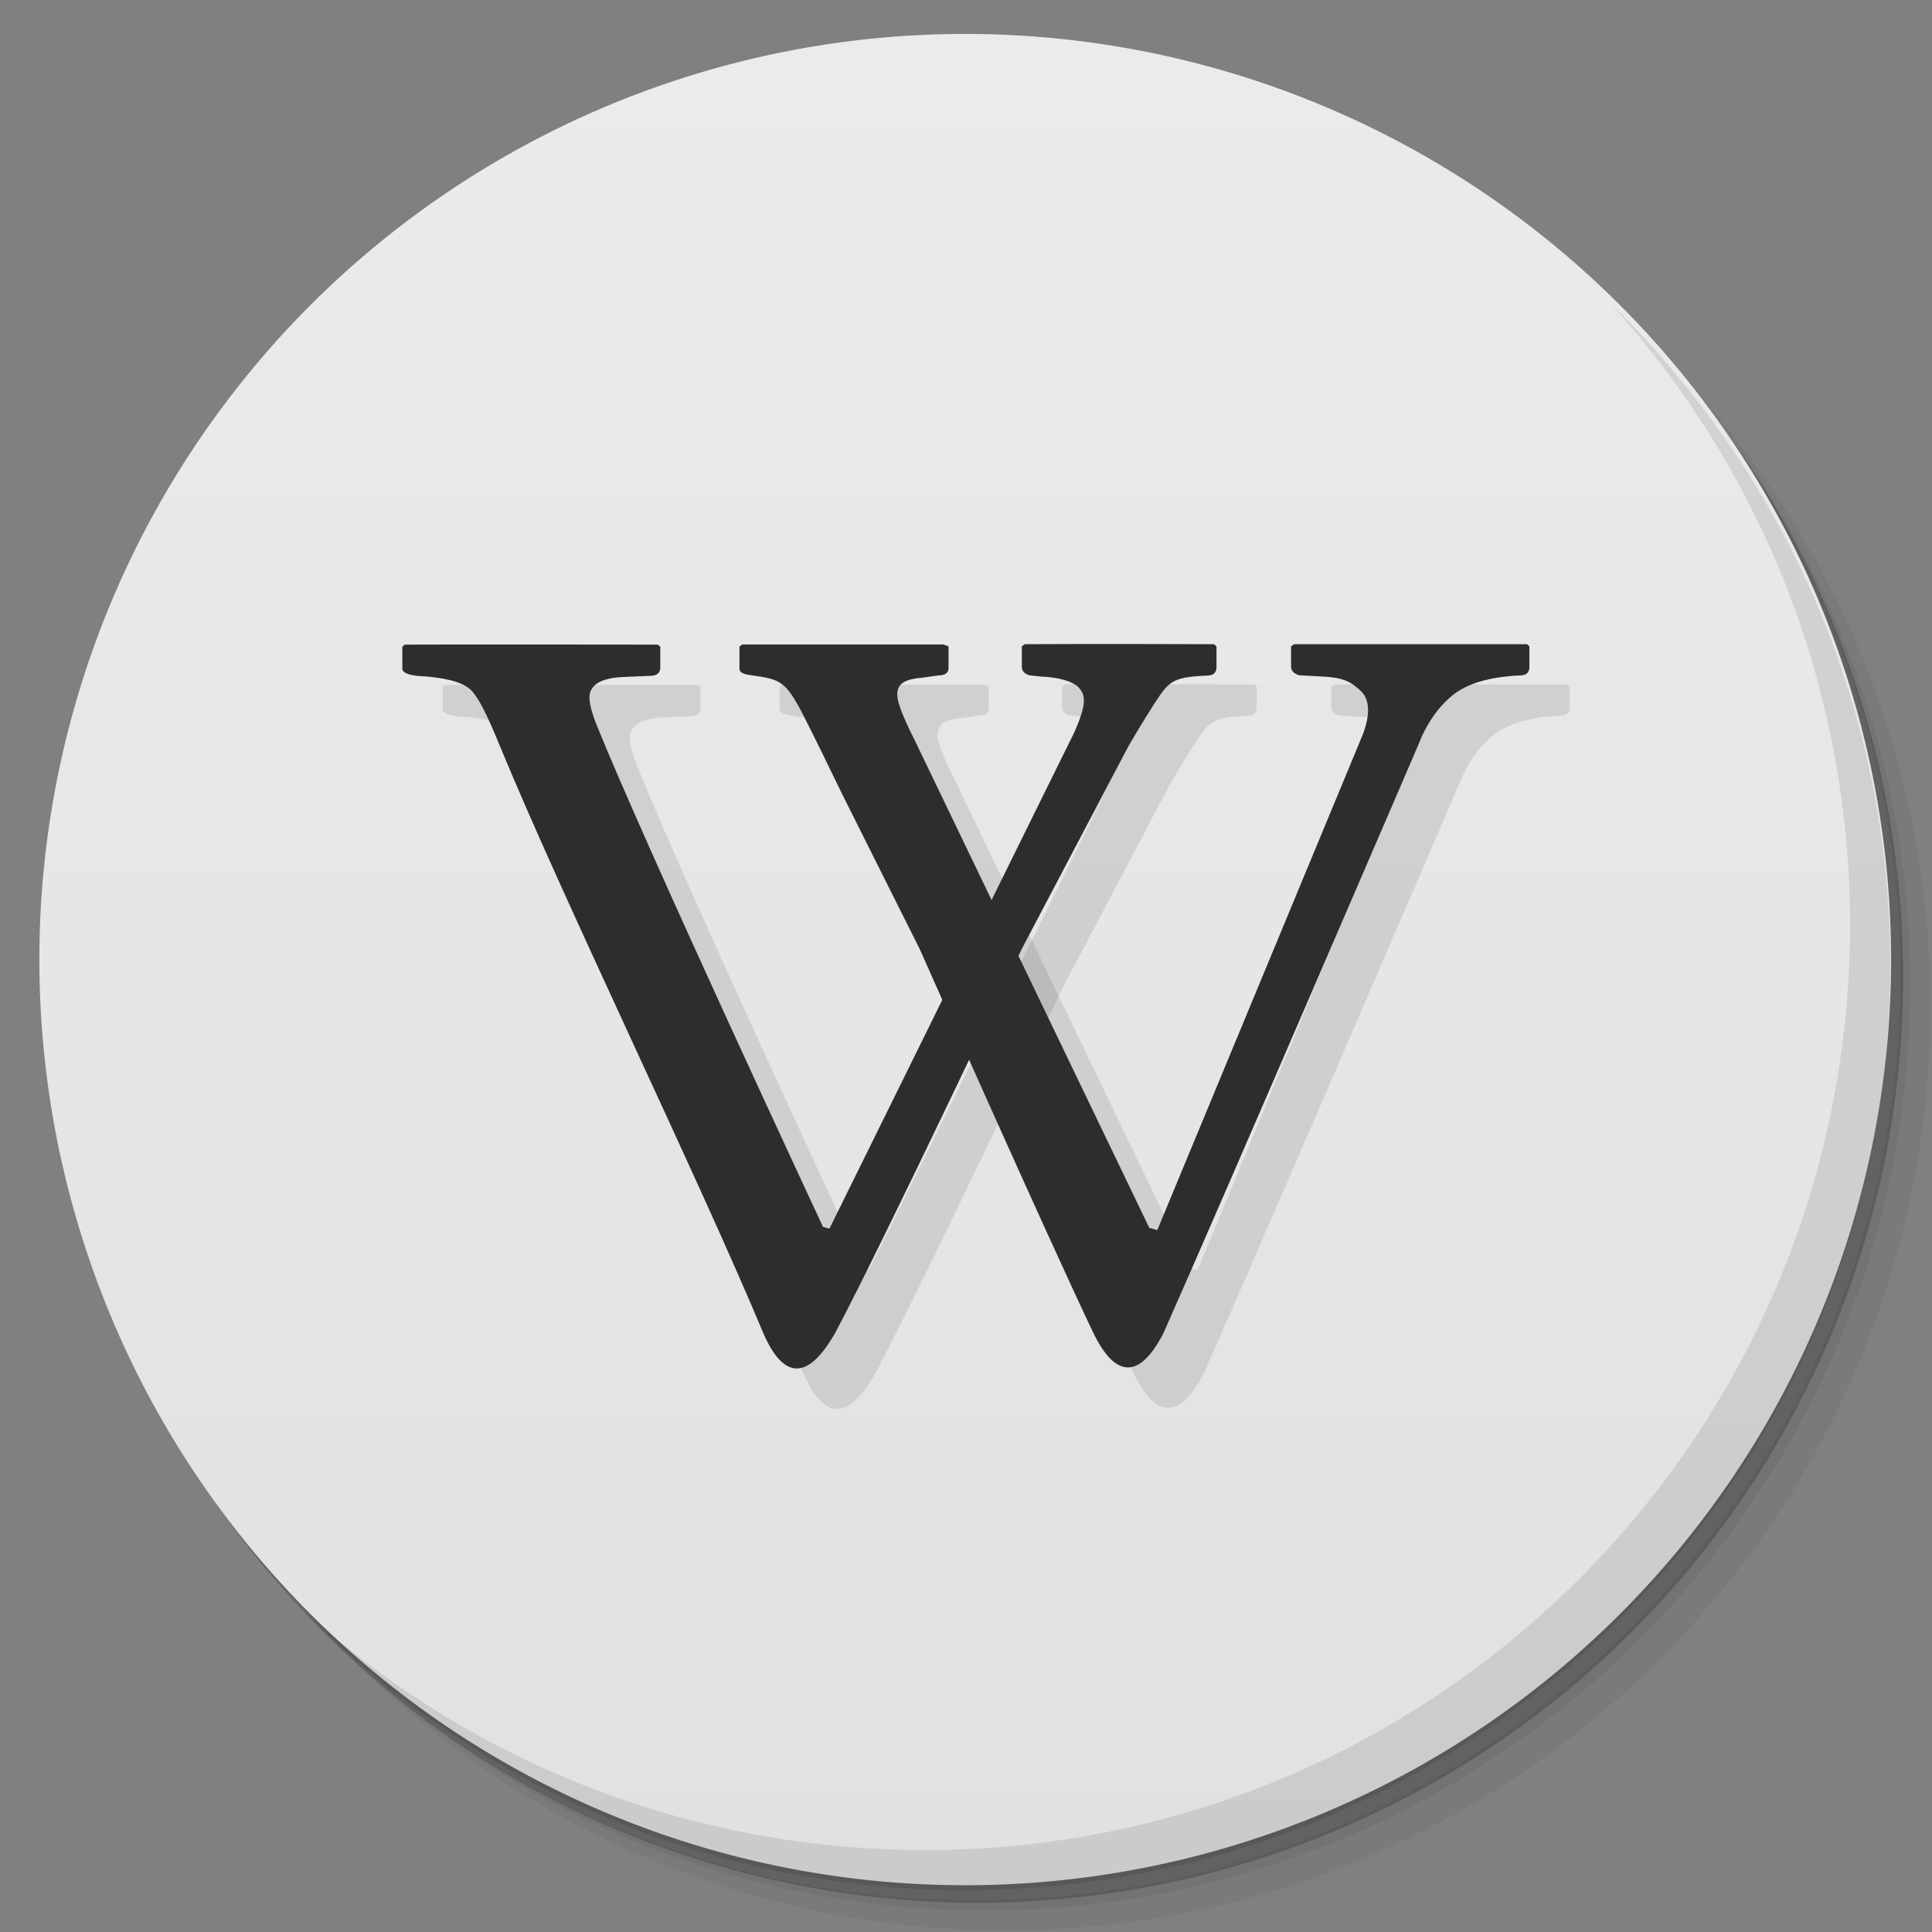 <?xml version="1.0" encoding="UTF-8" standalone="no"?>
<svg
   xmlns:dc="http://purl.org/dc/elements/1.1/"
   xmlns:cc="http://creativecommons.org/ns#"
   xmlns:rdf="http://www.w3.org/1999/02/22-rdf-syntax-ns#"
   xmlns:svg="http://www.w3.org/2000/svg"
   xmlns="http://www.w3.org/2000/svg"
   xmlns:xlink="http://www.w3.org/1999/xlink"
   xmlns:sodipodi="http://sodipodi.sourceforge.net/DTD/sodipodi-0.dtd"
   xmlns:inkscape="http://www.inkscape.org/namespaces/inkscape"
   width="48"
   viewBox="0 0 13.547 13.547"
   height="48"
   id="svg2"
   version="1.1"
   inkscape:version="0.48.4 r9939"
   sodipodi:docname="org_wikipedia.svg">
  <rect x="0" y="0" width="13.547" height="13.547" fill="#808080" stroke="none"/>
  <sodipodi:namedview
     pagecolor="#ffffff"
     bordercolor="#666666"
     borderopacity="1"
     objecttolerance="10"
     gridtolerance="10"
     guidetolerance="10"
     inkscape:pageopacity="0"
     inkscape:pageshadow="2"
     inkscape:window-width="1366"
     inkscape:window-height="740"
     id="namedview329"
     showgrid="false"
     inkscape:zoom="5.6568546"
     inkscape:cx="24.343191"
     inkscape:cy="30.106283"
     inkscape:window-x="0"
     inkscape:window-y="28"
     inkscape:window-maximized="1"
     inkscape:current-layer="layer2"
     showguides="true"
     inkscape:guide-bbox="true">
    <inkscape:grid
       type="xygrid"
       id="grid3308" />
  </sodipodi:namedview>
  <defs
     id="defs4">
    <linearGradient
       id="linearGradient4159">
      <stop
         style="stop-color:#e1e1e1;stop-opacity:1;"
         offset="0"
         id="stop4161" />
      <stop
         style="stop-color:#ebebeb;stop-opacity:1;"
         offset="1"
         id="stop4163" />
    </linearGradient>
    <linearGradient
       id="linearGradient4146">
      <stop
         style="stop-color:#f6cd27;stop-opacity:1;"
         offset="0"
         id="stop4148" />
      <stop
         style="stop-color:#f7d139;stop-opacity:1;"
         offset="1"
         id="stop4151" />
    </linearGradient>
    <linearGradient
       id="linearGradient4164">
      <stop
         style="stop-color:#7047ae;stop-opacity:1;"
         offset="0"
         id="stop4166" />
      <stop
         style="stop-color:#7950b8;stop-opacity:1;"
         offset="1"
         id="stop4168" />
    </linearGradient>
    <linearGradient
       id="linearGradient4185">
      <stop
         style="stop-color:#68ac5e;stop-opacity:1;"
         offset="0"
         id="stop4187" />
      <stop
         style="stop-color:#74b36b;stop-opacity:1;"
         offset="1"
         id="stop4189" />
    </linearGradient>
    <linearGradient
       id="linearGradient4148">
      <stop
         style="stop-color:#6383a6;stop-opacity:1;"
         offset="0"
         id="stop4150" />
      <stop
         style="stop-color:#6f8dad;stop-opacity:1;"
         offset="1"
         id="stop4152" />
    </linearGradient>
    <linearGradient
       id="linearGradient4115">
      <stop
         style="stop-color:#9168b0;stop-opacity:1;"
         offset="0"
         id="stop4117" />
      <stop
         style="stop-color:#9b75b7;stop-opacity:1;"
         offset="1"
         id="stop4119" />
    </linearGradient>
    <linearGradient
       id="linearGradient4111">
      <stop
         style="stop-color:#00abec;stop-opacity:1;"
         offset="0"
         id="stop4114" />
      <stop
         style="stop-color:#01b9ff;stop-opacity:1;"
         offset="1"
         id="stop4116" />
    </linearGradient>
    <linearGradient
       id="linearGradient4109">
      <stop
         style="stop-color:#515f7c;stop-opacity:1;"
         offset="0"
         id="stop4111" />
      <stop
         style="stop-color:#596887;stop-opacity:1;"
         offset="1"
         id="stop4113" />
    </linearGradient>
    <linearGradient
       id="linearGradient4094">
      <stop
         style="stop-color:#f8620f;stop-opacity:1;"
         offset="0"
         id="stop4096" />
      <stop
         style="stop-color:#f96f23;stop-opacity:1;"
         offset="1"
         id="stop4098" />
    </linearGradient>
    <linearGradient
       id="linearGradient4084">
      <stop
         style="stop-color:#07aeed;stop-opacity:1;"
         offset="0"
         id="stop4086" />
      <stop
         style="stop-color:#10b8f8;stop-opacity:1;"
         offset="1"
         id="stop4088" />
    </linearGradient>
    <linearGradient
       id="linearGradient4091">
      <stop
         style="stop-color:#294e88;stop-opacity:1;"
         offset="0"
         id="stop4093" />
      <stop
         style="stop-color:#2d5697;stop-opacity:1;"
         offset="1"
         id="stop4095" />
    </linearGradient>
    <linearGradient
       id="linearGradient4097">
      <stop
         style="stop-color:#84c87e;stop-opacity:1;"
         offset="0"
         id="stop4099" />
      <stop
         style="stop-color:#91ce8c;stop-opacity:1;"
         offset="1"
         id="stop4101" />
    </linearGradient>
    <linearGradient
       id="linearGradient4101">
      <stop
         style="stop-color:#90dd78;stop-opacity:1;"
         offset="0"
         id="stop4103" />
      <stop
         style="stop-color:#9de187;stop-opacity:1;"
         offset="1"
         id="stop4105" />
    </linearGradient>
    <linearGradient
       id="linearGradient4138">
      <stop
         style="stop-color:#3e9ade;stop-opacity:1;"
         offset="0"
         id="stop4140" />
      <stop
         style="stop-color:#2d91db;stop-opacity:1;"
         offset="1"
         id="stop4142" />
    </linearGradient>
    <linearGradient
       id="linearGradient4054">
      <stop
         style="stop-color:#108ed5;stop-opacity:1;"
         offset="0"
         id="stop4056" />
      <stop
         style="stop-color:#129ae6;stop-opacity:1;"
         offset="1"
         id="stop4058" />
    </linearGradient>
    <linearGradient
       id="linearGradient4043">
      <stop
         style="stop-color:#324f6d;stop-opacity:1;"
         offset="0"
         id="stop4045" />
      <stop
         style="stop-color:#38597c;stop-opacity:1;"
         offset="1"
         id="stop4047" />
    </linearGradient>
    <linearGradient
       id="linearGradient4027">
      <stop
         style="stop-color:#4079b0;stop-opacity:1;"
         offset="0"
         id="stop4031" />
      <stop
         style="stop-color:#4883bc;stop-opacity:1;"
         offset="1"
         id="stop4033" />
    </linearGradient>
    <linearGradient
       id="linearGradient4019">
      <stop
         style="stop-color:#dddddd;stop-opacity:1;"
         offset="0"
         id="stop4021" />
      <stop
         style="stop-color:#e7e7e7;stop-opacity:1;"
         offset="1"
         id="stop4024" />
    </linearGradient>
    <linearGradient
       id="linearGradient3999">
      <stop
         style="stop-color:#7283a0;stop-opacity:1;"
         offset="0"
         id="stop4001" />
      <stop
         style="stop-color:#7e8da8;stop-opacity:1;"
         offset="1"
         id="stop4003" />
    </linearGradient>
    <linearGradient
       id="linearGradient4026">
      <stop
         style="stop-color:#7f92b2;stop-opacity:1;"
         offset="0"
         id="stop4028" />
      <stop
         style="stop-color:#8b9cb9;stop-opacity:1;"
         offset="1"
         id="stop4030" />
    </linearGradient>
    <linearGradient
       id="linearGradient4021">
      <stop
         style="stop-color:#d66b1e;stop-opacity:1;"
         offset="0"
         id="stop4023" />
      <stop
         style="stop-color:#e17527;stop-opacity:1;"
         offset="1"
         id="stop4025" />
    </linearGradient>
    <linearGradient
       id="linearGradient4025">
      <stop
         style="stop-color:#c70103;stop-opacity:1;"
         offset="0"
         id="stop4027" />
      <stop
         style="stop-color:#db0103;stop-opacity:1;"
         offset="1"
         id="stop4029" />
    </linearGradient>
    <linearGradient
       id="linearGradient3969">
      <stop
         style="stop-color:#ab002d;stop-opacity:1;"
         offset="0"
         id="stop3971" />
      <stop
         style="stop-color:#c00033;stop-opacity:1;"
         offset="1"
         id="stop3973" />
    </linearGradient>
    <linearGradient
       id="linearGradient3944">
      <stop
         style="stop-color:#ea635d;stop-opacity:1;"
         offset="0"
         id="stop3946" />
      <stop
         style="stop-color:#f96963;stop-opacity:1;"
         offset="1"
         id="stop3948" />
    </linearGradient>
    <linearGradient
       id="0">
      <stop
         stop-color="#198ba6"
         id="stop7" />
      <stop
         offset="1"
         stop-color="#42c9e7"
         id="stop9" />
    </linearGradient>
    <clipPath
       id="clipPath11">
      <path
         d="m 489.217,197.275 c -2.603,0 -3.953,-1.367 -3.953,-3.971 l 0,0 0,-1.034 c 0,-2.604 1.35,-3.971 3.953,-3.971 l 0,0 1.035,0 c 2.62,0 3.97,1.367 3.97,3.971 l 0,0 0,1.034 c 0,2.604 -1.35,3.971 -3.97,3.971 l 0,0 -1.035,0 z"
         id="path13" />
    </clipPath>
    <linearGradient
       id="1">
      <stop
         stop-color="#620000"
         id="stop16"
         offset="0"
         style="stop-color:#f96963;stop-opacity:1;" />
      <stop
         offset="1"
         stop-color="#dd0f0f"
         id="stop18"
         style="stop-color:#f96963;stop-opacity:1;" />
    </linearGradient>
    <clipPath
       id="clipPath20">
      <rect
         y="223"
         x="307"
         height="42"
         width="42"
         transform="matrix(0,1,-1,0,0,0)"
         fill="url(#2)"
         color="#bebebe"
         rx="9"
         id="rect22" />
    </clipPath>
    <linearGradient
       xlink:href="#1"
       id="2"
       gradientUnits="userSpaceOnUse"
       gradientTransform="matrix(0.175,0,0,0.175,302.8,216)"
       y1="280"
       x2="0"
       y2="40" />
    <clipPath
       id="clipPath25">
      <rect
         y="85"
         x="433"
         height="22"
         width="22"
         fill="url(#3)"
         color="#bebebe"
         rx="4"
         id="rect27" />
    </clipPath>
    <linearGradient
       xlink:href="#1"
       id="3"
       gradientUnits="userSpaceOnUse"
       gradientTransform="matrix(0.087,0,0,0.087,430.9,81.5)"
       y1="291.43"
       x2="0"
       y2="40" />
    <clipPath
       id="clipPath30">
      <rect
         width="30"
         height="30"
         x="433"
         y="37"
         fill="url(#4)"
         color="#bebebe"
         rx="6"
         id="rect32" />
    </clipPath>
    <linearGradient
       xlink:href="#1"
       id="4"
       gradientUnits="userSpaceOnUse"
       gradientTransform="matrix(0.119,0,0,0.119,430.136,32.227)"
       y1="291.43"
       x2="0"
       y2="40" />
    <clipPath
       id="clipPath35">
      <rect
         width="16"
         height="16"
         x="304"
         y="212"
         transform="matrix(0,1,-1,0,0,0)"
         fill="url(#5)"
         color="#bebebe"
         rx="3"
         id="rect37" />
    </clipPath>
    <linearGradient
       xlink:href="#1"
       id="5"
       gradientUnits="userSpaceOnUse"
       gradientTransform="matrix(0.067,0,0,0.067,302.4,209.333)"
       y1="280"
       x2="0"
       y2="40" />
    <clipPath
       id="clipPath40">
      <rect
         y="46"
         x="34"
         height="220"
         width="220"
         fill="url(#6)"
         color="#bebebe"
         rx="50"
         id="rect42" />
    </clipPath>
    <linearGradient
       xlink:href="#1"
       id="6"
       gradientUnits="userSpaceOnUse"
       gradientTransform="translate(0,-4)"
       y1="280"
       x2="0"
       y2="40" />
    <clipPath
       id="clipPath45">
      <rect
         y="142"
         x="290"
         height="60"
         width="60"
         fill="url(#7)"
         color="#bebebe"
         rx="12.5"
         id="rect47" />
    </clipPath>
    <linearGradient
       xlink:href="#1"
       id="7"
       gradientUnits="userSpaceOnUse"
       y1="204"
       x2="0"
       y2="140" />
    <clipPath
       id="clipPath50">
      <rect
         width="88"
         height="88"
         x="292"
         y="32"
         fill="url(#8)"
         color="#bebebe"
         rx="18"
         id="rect52" />
    </clipPath>
    <linearGradient
       xlink:href="#1"
       id="8"
       gradientUnits="userSpaceOnUse"
       y1="124"
       x2="0"
       y2="28" />
    <clipPath
       id="clipPath55">
      <rect
         y="101"
         x="417"
         height="22"
         width="22"
         fill="url(#9)"
         color="#bebebe"
         rx="5"
         id="rect57" />
    </clipPath>
    <linearGradient
       xlink:href="#1"
       id="9"
       gradientUnits="userSpaceOnUse"
       gradientTransform="matrix(0.087,0,0,0.087,414.9,97.5)"
       y1="302.86"
       x2="0"
       y2="28.571" />
    <clipPath
       id="clipPath60">
      <rect
         width="30"
         height="30"
         x="417"
         y="53"
         fill="url(#A)"
         color="#bebebe"
         rx="7"
         id="rect62" />
    </clipPath>
    <linearGradient
       xlink:href="#1"
       id="A"
       gradientUnits="userSpaceOnUse"
       gradientTransform="matrix(0.119,0,0,0.119,414.136,48.227)"
       y1="299.81"
       x2="0"
       y2="31.619" />
    <use
       id="B"
       opacity="0.2"
       fill="#ffffff"
       xlink:href="#U" />
    <clipPath
       id="clipPath66">
      <use
         xlink:href="#B"
         transform="matrix(8,0,0,8,-2141.576,-54.424)"
         id="use68" />
    </clipPath>
    <clipPath
       id="clipPath70">
      <use
         xlink:href="#B"
         id="use72" />
    </clipPath>
    <use
       id="C"
       fill="none"
       xlink:href="#U" />
    <clipPath
       id="clipPath75">
      <use
         xlink:href="#C"
         id="use77" />
    </clipPath>
    <clipPath
       id="clipPath79">
      <use
         transform="matrix(8,0,0,8,-2141.576,-54.424)"
         xlink:href="#C"
         id="use81" />
    </clipPath>
    <use
       id="D"
       fill="none"
       xlink:href="#U" />
    <clipPath
       id="clipPath84">
      <use
         xlink:href="#D"
         id="use86" />
    </clipPath>
    <clipPath
       id="clipPath88">
      <use
         transform="matrix(8,0,0,8,-2141.576,-54.424)"
         xlink:href="#D"
         id="use90" />
    </clipPath>
    <use
       id="E"
       fill="none"
       xlink:href="#U" />
    <clipPath
       id="clipPath93">
      <use
         xlink:href="#E"
         id="use95" />
    </clipPath>
    <clipPath
       id="clipPath97">
      <use
         transform="matrix(8,0,0,8,-2141.576,-54.424)"
         xlink:href="#E"
         id="use99" />
    </clipPath>
    <use
       id="F"
       fill="none"
       xlink:href="#U" />
    <clipPath
       id="clipPath102">
      <use
         xlink:href="#F"
         id="use104" />
    </clipPath>
    <clipPath
       id="clipPath106">
      <use
         transform="matrix(8,0,0,8,-2141.576,-54.424)"
         xlink:href="#F"
         id="use108" />
    </clipPath>
    <use
       id="G"
       fill="none"
       xlink:href="#U" />
    <clipPath
       id="clipPath111">
      <use
         xlink:href="#G"
         id="use113" />
    </clipPath>
    <clipPath
       id="clipPath115">
      <use
         transform="matrix(8,0,0,8,-2141.576,-54.424)"
         xlink:href="#G"
         id="use117" />
    </clipPath>
    <use
       id="H"
       fill="none"
       xlink:href="#U" />
    <clipPath
       id="clipPath120">
      <use
         xlink:href="#H"
         id="use122" />
    </clipPath>
    <clipPath
       id="clipPath124">
      <use
         transform="matrix(8,0,0,8,-2141.576,-54.424)"
         xlink:href="#H"
         id="use126" />
    </clipPath>
    <use
       id="I"
       fill="none"
       xlink:href="#U" />
    <clipPath
       id="clipPath129">
      <use
         xlink:href="#I"
         id="use131" />
    </clipPath>
    <clipPath
       id="clipPath133">
      <rect
         y="223"
         x="307"
         height="42"
         width="42"
         transform="matrix(0,1,-1,0,0,0)"
         fill="url(#2)"
         color="#bebebe"
         rx="9"
         id="rect135" />
    </clipPath>
    <clipPath
       id="clipPath137">
      <rect
         y="85"
         x="433"
         height="22"
         width="22"
         fill="url(#3)"
         color="#bebebe"
         rx="4"
         id="rect139" />
    </clipPath>
    <clipPath
       id="clipPath141">
      <rect
         width="30"
         height="30"
         x="433"
         y="37"
         fill="url(#4)"
         color="#bebebe"
         rx="6"
         id="rect143" />
    </clipPath>
    <clipPath
       id="clipPath145">
      <rect
         width="16"
         height="16"
         x="304"
         y="212"
         transform="matrix(0,1,-1,0,0,0)"
         fill="url(#5)"
         color="#bebebe"
         rx="3"
         id="rect147" />
    </clipPath>
    <clipPath
       id="clipPath149">
      <rect
         y="46"
         x="34"
         height="220"
         width="220"
         fill="url(#6)"
         color="#bebebe"
         rx="50"
         id="rect151" />
    </clipPath>
    <clipPath
       id="clipPath153">
      <rect
         y="142"
         x="290"
         height="60"
         width="60"
         fill="url(#7)"
         color="#bebebe"
         rx="12.5"
         id="rect155" />
    </clipPath>
    <clipPath
       id="clipPath157">
      <rect
         width="88"
         height="88"
         x="292"
         y="32"
         fill="url(#8)"
         color="#bebebe"
         rx="18"
         id="rect159" />
    </clipPath>
    <clipPath
       id="clipPath161">
      <rect
         y="101"
         x="417"
         height="22"
         width="22"
         fill="url(#9)"
         color="#bebebe"
         rx="5"
         id="rect163" />
    </clipPath>
    <clipPath
       id="clipPath165">
      <rect
         width="30"
         height="30"
         x="417"
         y="53"
         fill="url(#A)"
         color="#bebebe"
         rx="7"
         id="rect167" />
    </clipPath>
    <clipPath
       id="clipPath169">
      <use
         transform="matrix(8,0,0,8,-2141.576,-54.424)"
         xlink:href="#I"
         id="use171" />
    </clipPath>
    <use
       id="J"
       fill="none"
       xlink:href="#U" />
    <clipPath
       id="clipPath174">
      <use
         xlink:href="#J"
         id="use176" />
    </clipPath>
    <clipPath
       id="clipPath178">
      <use
         transform="matrix(8,0,0,8,-2141.576,-54.424)"
         xlink:href="#J"
         id="use180" />
    </clipPath>
    <use
       id="K"
       fill="none"
       xlink:href="#U" />
    <clipPath
       id="clipPath183">
      <use
         xlink:href="#K"
         id="use185" />
    </clipPath>
    <clipPath
       id="clipPath187">
      <use
         transform="matrix(8,0,0,8,-2141.576,-54.424)"
         xlink:href="#K"
         id="use189" />
    </clipPath>
    <use
       id="L"
       fill="none"
       xlink:href="#U" />
    <clipPath
       id="clipPath192">
      <use
         xlink:href="#L"
         id="use194" />
    </clipPath>
    <clipPath
       id="clipPath196">
      <use
         transform="matrix(8,0,0,8,-2141.576,-54.424)"
         xlink:href="#L"
         id="use198" />
    </clipPath>
    <use
       id="M"
       fill="none"
       xlink:href="#U" />
    <clipPath
       id="clipPath201">
      <use
         xlink:href="#M"
         id="use203" />
    </clipPath>
    <clipPath
       id="clipPath205">
      <use
         transform="matrix(8,0,0,8,-2141.576,-54.424)"
         xlink:href="#M"
         id="use207" />
    </clipPath>
    <use
       id="N"
       fill="none"
       xlink:href="#U" />
    <clipPath
       id="clipPath210">
      <use
         xlink:href="#N"
         id="use212" />
    </clipPath>
    <clipPath
       id="clipPath214">
      <use
         transform="matrix(8,0,0,8,-2141.576,-54.424)"
         xlink:href="#N"
         id="use216" />
    </clipPath>
    <use
       id="O"
       fill="none"
       xlink:href="#U" />
    <clipPath
       id="clipPath219">
      <use
         xlink:href="#O"
         id="use221" />
    </clipPath>
    <clipPath
       id="clipPath223">
      <use
         transform="matrix(8,0,0,8,-2141.576,-54.424)"
         xlink:href="#O"
         id="use225" />
    </clipPath>
    <clipPath
       id="clipPath227">
      <path
         d="m 296,26 a 10,10 0 1 1 -20,0 10,10 0 1 1 20,0 z"
         id="path229" />
    </clipPath>
    <linearGradient
       gradientUnits="userSpaceOnUse"
       x2="0"
       y2="40"
       y1="280"
       xlink:href="#Q"
       id="P"
       gradientTransform="matrix(.175 0 0 .175 302.8 216)" />
    <linearGradient
       id="Q">
      <stop
         stop-color="#151515"
         id="stop233" />
      <stop
         offset="1"
         stop-color="#222"
         id="stop235" />
    </linearGradient>
    <linearGradient
       gradientUnits="userSpaceOnUse"
       x2="0"
       y2="90"
       y1="230"
       xlink:href="#Q"
       id="R"
       gradientTransform="matrix(.375 0 0 .375 298 16)" />
    <linearGradient
       gradientUnits="userSpaceOnUse"
       x2="0"
       y2="90"
       y1="230"
       xlink:href="#Q"
       id="S"
       gradientTransform="matrix(.25 0 0 .25 300 132)" />
    <clipPath
       id="clipPath239">
      <rect
         height="20"
         rx="4"
         y="78"
         x="434"
         width="20"
         color="#bebebe"
         id="rect241" />
    </clipPath>
    <clipPath
       id="clipPath243">
      <rect
         height="22"
         rx="4"
         y="77"
         x="433"
         width="22"
         color="#bebebe"
         id="rect245" />
    </clipPath>
    <clipPath
       id="clipPath247">
      <rect
         height="22"
         rx="5"
         y="77"
         x="433"
         width="22"
         color="#bebebe"
         id="rect249" />
    </clipPath>
    <clipPath
       id="clipPath251">
      <rect
         height="30"
         rx="6"
         y="29"
         x="433"
         width="30"
         color="#bebebe"
         id="rect253" />
    </clipPath>
    <clipPath
       id="clipPath255">
      <rect
         transform="matrix(0 -1 1 0 0 0)"
         height="60"
         rx="12.5"
         y="142"
         x="306"
         width="60"
         fill="url(#S)"
         color="#bebebe"
         id="rect257" />
    </clipPath>
    <clipPath
       id="clipPath259">
      <rect
         height="90"
         rx="18.75"
         y="31"
         x="307"
         width="90"
         fill="url(#R)"
         color="#bebebe"
         id="rect261" />
    </clipPath>
    <clipPath
       id="clipPath263">
      <rect
         height="30"
         rx="4"
         y="29"
         x="433"
         width="30"
         opacity="0.2"
         fill="#6d6d6d"
         color="#bebebe"
         id="rect265" />
    </clipPath>
    <clipPath
       id="clipPath267">
      <rect
         height="22"
         rx="3"
         y="77"
         x="433"
         width="22"
         opacity="0.2"
         fill="#6d6d6d"
         color="#bebebe"
         id="rect269" />
    </clipPath>
    <clipPath
       id="clipPath271">
      <path
         d="m 144,70 c -49.706,0 -90,40.294 -90,90 0,49.706 40.294,90 90,90 49.706,0 90,-40.294 90,-90 0,-49.706 -40.294,-90 -90,-90 z m 0,32.188 c 32.033,0 58,25.967 58,58 0,32.033 -25.967,58 -58,58 -32.033,0 -58,-25.967 -58,-58 0,-32.033 25.967,-58 58,-58 z"
         id="path273" />
    </clipPath>
    <clipPath
       id="clipPath275">
      <path
         d="m 152,204 a 8,8 0 1 1 -16,0 8,8 0 1 1 16,0 z"
         id="path277" />
    </clipPath>
    <clipPath
       id="clipPath279">
      <rect
         height="16"
         rx="3"
         y="116"
         x="432"
         width="16"
         color="#bebebe"
         id="rect281" />
    </clipPath>
    <clipPath
       id="clipPath283">
      <path
         d="m 145,215 c 33.137,0 60,-26.863 60,-60 0,-33.137 -26.863,-60 -60,-60 -33.137,0 -60,26.863 -60,60 0,12.507 3.829,24.106 10.375,33.719 L 89,211 111.281,204.625 C 120.894,211.172 132.493,215 145,215 z"
         id="path285" />
    </clipPath>
    <clipPath
       id="clipPath287">
      <path
         d="m 98.031,23.191 c -41.492,1.052 -74.844,35.068 -74.844,76.812 0,42.407 34.406,76.812 76.812,76.812 42.407,0 76.812,-34.406 76.812,-76.812 0,-42.407 -34.406,-76.812 -76.812,-76.812 -0.663,0 -1.31,-0.017 -1.969,0 z M 100,50.66 c 27.245,0 49.344,22.099 49.344,49.344 -1e-5,27.245 -22.099,49.344 -49.344,49.344 -27.245,-1e-5 -49.344,-22.099 -49.344,-49.344 0,-27.245 22.099,-49.344 49.344,-49.344 z"
         id="path289" />
    </clipPath>
    <clipPath
       id="clipPath291">
      <rect
         height="16"
         rx="2"
         y="116"
         x="432"
         width="16"
         opacity="0.2"
         fill="#6d6d6d"
         color="#bebebe"
         id="rect293" />
    </clipPath>
    <clipPath
       id="clipPath295">
      <rect
         height="240"
         rx="50"
         y="36"
         x="24"
         width="240"
         fill="#986767"
         color="#bebebe"
         id="rect297" />
    </clipPath>
    <clipPath
       id="clipPath299">
      <rect
         transform="rotate(90)"
         height="42"
         rx="9"
         y="223"
         x="307"
         width="42"
         fill="url(#P)"
         color="#bebebe"
         id="rect301" />
    </clipPath>
    <linearGradient
       xlink:href="#0"
       id="T"
       gradientUnits="userSpaceOnUse"
       gradientTransform="matrix(1.211,0,0,1.212,-131.348,-325.073)"
       y1="279.1"
       x2="0"
       y2="268.33" />
    <path
       id="U"
       d="m 296,26 a 10,10 0 1 1 -20,0 10,10 0 1 1 20,0 z"
       color="#000000" />
    <linearGradient
       xlink:href="#W"
       id="V"
       y1="46.752"
       x2="0"
       y2="-24.433"
       gradientUnits="userSpaceOnUse" />
    <linearGradient
       id="W">
      <stop
         stop-color="#c7c7c7"
         id="stop307" />
      <stop
         offset="1"
         stop-color="#dedede"
         id="stop309" />
    </linearGradient>
    <linearGradient
       inkscape:collect="always"
       xlink:href="#W"
       id="linearGradient3312"
       gradientUnits="userSpaceOnUse"
       y1="46.752"
       x2="0"
       y2="-24.433"
       gradientTransform="matrix(0.236,0,0,0.186,-11.35,4.835)" />
    <linearGradient
       inkscape:collect="always"
       xlink:href="#W-1"
       id="linearGradient3312-3"
       gradientUnits="userSpaceOnUse"
       y1="46.752"
       x2="0"
       y2="-24.433"
       gradientTransform="matrix(0.236,0,0,0.186,-11.35,4.835)" />
    <linearGradient
       id="W-1">
      <stop
         stop-color="#c7c7c7"
         id="stop307-9" />
      <stop
         offset="1"
         stop-color="#dedede"
         id="stop309-6" />
    </linearGradient>
    <linearGradient
       inkscape:collect="always"
       xlink:href="#1"
       id="linearGradient3938"
       x1="7.056"
       y1="13.264"
       x2="6.773"
       y2="0.282"
       gradientUnits="userSpaceOnUse" />
    <linearGradient
       inkscape:collect="always"
       xlink:href="#linearGradient3944"
       id="linearGradient3990"
       gradientUnits="userSpaceOnUse"
       x1="-25.5"
       y1="15"
       x2="-25.5"
       y2="11" />
    <linearGradient
       inkscape:collect="always"
       xlink:href="#linearGradient3944"
       id="linearGradient3992"
       gradientUnits="userSpaceOnUse"
       x1="-25.5"
       y1="15"
       x2="-25.5"
       y2="11"
       gradientTransform="matrix(15.333,0,0,11.5,415,-125.5)" />
    <linearGradient
       inkscape:collect="always"
       xlink:href="#linearGradient3944"
       id="linearGradient4001"
       gradientUnits="userSpaceOnUse"
       x1="-25.5"
       y1="15"
       x2="-25.5"
       y2="11" />
    <linearGradient
       inkscape:collect="always"
       xlink:href="#linearGradient3944"
       id="linearGradient4008"
       gradientUnits="userSpaceOnUse"
       x1="-25.5"
       y1="15"
       x2="-25.5"
       y2="11" />
    <linearGradient
       inkscape:collect="always"
       xlink:href="#linearGradient3944"
       id="linearGradient4013"
       gradientUnits="userSpaceOnUse"
       x1="-25.5"
       y1="15"
       x2="-25.5"
       y2="11" />
    <linearGradient
       inkscape:collect="always"
       xlink:href="#linearGradient3944"
       id="linearGradient4015"
       gradientUnits="userSpaceOnUse"
       x1="-25.5"
       y1="15"
       x2="-25.5"
       y2="11"
       gradientTransform="matrix(15.333,0,0,11.5,415,-125.5)" />
    <linearGradient
       inkscape:collect="always"
       xlink:href="#linearGradient3944"
       id="linearGradient4022"
       gradientUnits="userSpaceOnUse"
       x1="-25.5"
       y1="15"
       x2="-25.5"
       y2="11" />
    <linearGradient
       inkscape:collect="always"
       xlink:href="#linearGradient3944"
       id="linearGradient4024"
       gradientUnits="userSpaceOnUse"
       x1="-25.5"
       y1="15"
       x2="-25.5"
       y2="11"
       gradientTransform="matrix(15.333,0,0,11.5,415,-125.5)" />
    <linearGradient
       inkscape:collect="always"
       xlink:href="#linearGradient3944"
       id="linearGradient4031"
       gradientUnits="userSpaceOnUse"
       x1="-25.5"
       y1="15"
       x2="-25.5"
       y2="11" />
    <linearGradient
       inkscape:collect="always"
       xlink:href="#linearGradient3944"
       id="linearGradient4036"
       gradientUnits="userSpaceOnUse"
       x1="-25.5"
       y1="15"
       x2="-25.5"
       y2="11" />
    <linearGradient
       inkscape:collect="always"
       xlink:href="#linearGradient3798"
       id="linearGradient3804"
       x1="24"
       y1="47"
       x2="24"
       y2="1"
       gradientUnits="userSpaceOnUse" />
    <linearGradient
       id="linearGradient3798">
      <stop
         style="stop-color:#4c8ef2;stop-opacity:1;"
         offset="0"
         id="stop3800" />
      <stop
         style="stop-color:#5f9af3;stop-opacity:1;"
         offset="1"
         id="stop3802" />
    </linearGradient>
    <linearGradient
       gradientTransform="matrix(0.282,0,0,0.282,-17.274,1.581)"
       y2="1"
       x2="24"
       y1="47"
       x1="24"
       gradientUnits="userSpaceOnUse"
       id="linearGradient3258"
       xlink:href="#linearGradient3798"
       inkscape:collect="always" />
    <linearGradient
       inkscape:collect="always"
       xlink:href="#1-4"
       id="linearGradient3017"
       gradientUnits="userSpaceOnUse"
       gradientTransform="matrix(1.105,0,0,1.105,-134.279,-295.762)"
       y1="279.1"
       x2="0"
       y2="268.33" />
    <linearGradient
       id="1-4">
      <stop
         stop-color="#3c8610"
         id="stop8" />
      <stop
         offset="1"
         stop-color="#54bc16"
         id="stop10" />
    </linearGradient>
    <linearGradient
       y2="268.33"
       x2="0"
       y1="279.1"
       gradientTransform="matrix(1.105,0,0,1.105,-150.51,-295.465)"
       gradientUnits="userSpaceOnUse"
       id="linearGradient3035"
       xlink:href="#1-4"
       inkscape:collect="always" />
    <linearGradient
       xlink:href="#0-5"
       id="1-6"
       gradientUnits="userSpaceOnUse"
       gradientTransform="matrix(1.105,0,0,1.105,-151.462,-297.818)"
       y1="279.1"
       x2="0"
       y2="268.33" />
    <linearGradient
       id="0-5">
      <stop
         stop-color="#6b0118"
         id="stop7-3" />
      <stop
         offset="1"
         stop-color="#ab002d"
         id="stop9-1" />
    </linearGradient>
    <linearGradient
       xlink:href="#1-9"
       id="0-3"
       gradientUnits="userSpaceOnUse"
       y1="24"
       x2="0"
       y2="48"
       gradientTransform="matrix(0.282,0,0,0.282,6.7399158e-7,-6.3183333e-6)" />
    <linearGradient
       id="1-9">
      <stop
         stop-color="#ffffff"
         id="stop56" />
      <stop
         offset="1"
         stop-color="#ffffff"
         stop-opacity="0"
         id="stop58" />
    </linearGradient>
    <linearGradient
       xlink:href="#3-4"
       id="2-1"
       y1="24"
       x2="0"
       y2="48"
       gradientUnits="userSpaceOnUse"
       gradientTransform="matrix(-0.282,0,0,-0.282,13.547,13.547)" />
    <linearGradient
       id="3-4">
      <stop
         id="stop62" />
      <stop
         offset="1"
         stop-opacity="0"
         id="stop64" />
    </linearGradient>
    <linearGradient
       inkscape:collect="always"
       xlink:href="#3-4"
       id="linearGradient3242"
       gradientUnits="userSpaceOnUse"
       gradientTransform="matrix(-0.282,0,0,-0.282,0.694,13.354)"
       y1="24"
       x2="0"
       y2="48" />
    <linearGradient
       inkscape:collect="always"
       xlink:href="#1-9"
       id="linearGradient3245"
       gradientUnits="userSpaceOnUse"
       gradientTransform="matrix(0.282,0,0,0.282,-9.475,5.282)"
       y1="24"
       x2="0"
       y2="48" />
    <linearGradient
       xlink:href="#0-2"
       id="1-0"
       gradientUnits="userSpaceOnUse"
       gradientTransform="matrix(1.105,0,0,1.105,-122.335,-295.997)"
       y1="279.1"
       x2="0"
       y2="268.33" />
    <linearGradient
       id="0-2">
      <stop
         stop-color="#ba080a"
         id="stop7-7" />
      <stop
         offset="1"
         stop-color="#c70103"
         id="stop9-4" />
    </linearGradient>
    <linearGradient
       gradientTransform="matrix(1.105,0,0,1.105,-156.129,-300.936)"
       xlink:href="#linearGradient6881"
       id="linearGradient5390-7-4"
       y1="279.088"
       y2="268.363"
       gradientUnits="userSpaceOnUse"
       x2="0" />
    <linearGradient
       id="linearGradient6881">
      <stop
         offset="0"
         style="stop-color:#c45d13"
         id="stop347" />
      <stop
         offset="1"
         style="stop-color:#ea7a2a"
         id="stop349" />
    </linearGradient>
    <clipPath
       id="clipPath4199"
       clipPathUnits="userSpaceOnUse">
      <path
         inkscape:connector-curvature="0"
         style="opacity:0.5;fill:#ffffff"
         d="m 144,48 -23.594,55.062 -55.594,-22.25 22.25,55.594 L 32,160 l 55.062,23.594 -22.25,55.594 55.594,-22.25 L 144,272 l 23.594,-55.062 55.594,22.25 -22.25,-55.594 L 256,160 200.938,136.406 223.188,80.812 167.594,103.062 144,48 z m -23.188,56 46.375,0 32.812,32.812 0,46.375 L 167.188,216 120.812,216 88,183.188 88,136.812 120.812,104 z"
         id="path121" />
    </clipPath>
    <linearGradient
       inkscape:collect="always"
       xlink:href="#linearGradient4460"
       id="linearGradient3000"
       gradientUnits="userSpaceOnUse"
       gradientTransform="matrix(1.105,0,0,1.105,-134.279,-295.762)"
       y1="279.096"
       x2="0"
       y2="268.33" />
    <linearGradient
       id="linearGradient4460">
      <stop
         offset="0"
         style="stop-color:#dbdbdb"
         id="stop7-38" />
      <stop
         offset="1"
         style="stop-color:#f9f9f9"
         id="stop9-17" />
    </linearGradient>
    <linearGradient
       y2="268.33"
       x2="0"
       y1="279.096"
       gradientTransform="matrix(1.105,0,0,1.105,-152.794,-297.277)"
       gradientUnits="userSpaceOnUse"
       id="linearGradient3019"
       xlink:href="#linearGradient4460"
       inkscape:collect="always" />
    <linearGradient
       gradientTransform="matrix(1.105,0,0,1.105,-148.295,-295.925)"
       xlink:href="#9-1"
       id="3-9"
       y1="279.09"
       y2="268.36"
       gradientUnits="userSpaceOnUse"
       x2="0" />
    <linearGradient
       id="9-1">
      <stop
         stop-color="#336799"
         id="stop234" />
      <stop
         offset="1"
         stop-color="#4d8bc7"
         id="stop236" />
    </linearGradient>
    <linearGradient
       xlink:href="#4-9"
       id="5-8"
       gradientUnits="userSpaceOnUse"
       gradientTransform="matrix(3.916,0,0,3.916,-475.79,-43.611)"
       y1="279.1"
       x2="0"
       y2="268.33" />
    <linearGradient
       id="4-9">
      <stop
         stop-color="#294059"
         id="stop81" />
      <stop
         offset="1"
         stop-color="#3c5e82"
         id="stop83" />
    </linearGradient>
    <linearGradient
       inkscape:collect="always"
       xlink:href="#4-9"
       id="linearGradient3268"
       gradientUnits="userSpaceOnUse"
       gradientTransform="matrix(1.105,0,0,1.105,-117.213,-295.53)"
       y1="279.1"
       x2="0"
       y2="268.33" />
    <linearGradient
       xlink:href="#0-57"
       id="1-5"
       gradientUnits="userSpaceOnUse"
       gradientTransform="matrix(1.105,0,0,1.105,-134.279,-295.761)"
       y1="279.1"
       x2="0"
       y2="268.33" />
    <linearGradient
       id="0-57">
      <stop
         stop-color="#1584d4"
         id="stop7-9" />
      <stop
         offset="1"
         stop-color="#0a99d6"
         id="stop9-8" />
    </linearGradient>
    <linearGradient
       inkscape:collect="always"
       xlink:href="#0-57"
       id="linearGradient3279"
       gradientUnits="userSpaceOnUse"
       gradientTransform="matrix(1.105,0,0,1.105,-134.279,-295.761)"
       y1="279.1"
       x2="0"
       y2="268.33" />
    <linearGradient
       inkscape:collect="always"
       xlink:href="#0-57"
       id="linearGradient3283"
       gradientUnits="userSpaceOnUse"
       gradientTransform="matrix(1.105,0,0,1.105,-118.07,-294.542)"
       y1="279.1"
       x2="0"
       y2="268.33" />
    <linearGradient
       gradientTransform="matrix(1.105,0,0,1.105,-134.279,-295.762)"
       xlink:href="#3-8"
       id="0-1"
       y1="279.1"
       y2="268.33"
       gradientUnits="userSpaceOnUse"
       x2="0" />
    <linearGradient
       id="3-8">
      <stop
         stop-color="#10a7ce"
         id="stop74" />
      <stop
         offset="1"
         stop-color="#1ac8ef"
         id="stop76" />
    </linearGradient>
    <linearGradient
       y2="268.33"
       x2="0"
       y1="279.1"
       gradientTransform="matrix(1.105,0,0,1.105,-134.279,-295.762)"
       gradientUnits="userSpaceOnUse"
       id="linearGradient3164"
       xlink:href="#3-8"
       inkscape:collect="always" />
    <linearGradient
       inkscape:collect="always"
       xlink:href="#3-8"
       id="linearGradient3340"
       gradientUnits="userSpaceOnUse"
       gradientTransform="matrix(1.105,0,0,1.105,-131.553,-293.036)"
       y1="279.1"
       x2="0"
       y2="268.33" />
    <linearGradient
       xlink:href="#1-50"
       id="0-22"
       gradientUnits="userSpaceOnUse"
       y1="24"
       x2="0"
       y2="48"
       gradientTransform="matrix(0.282,0,0,0.282,6.7399158e-7,-6.3183333e-6)" />
    <linearGradient
       id="1-50">
      <stop
         stop-color="#ffffff"
         id="stop56-2" />
      <stop
         offset="1"
         stop-color="#ffffff"
         stop-opacity="0"
         id="stop58-2" />
    </linearGradient>
    <linearGradient
       xlink:href="#3-6"
       id="2-5"
       y1="24"
       x2="0"
       y2="48"
       gradientUnits="userSpaceOnUse"
       gradientTransform="matrix(-0.282,0,0,-0.282,13.547,13.547)" />
    <linearGradient
       id="3-6">
      <stop
         id="stop62-6" />
      <stop
         offset="1"
         stop-opacity="0"
         id="stop64-4" />
    </linearGradient>
    <linearGradient
       inkscape:collect="always"
       xlink:href="#3-6"
       id="linearGradient3323"
       gradientUnits="userSpaceOnUse"
       gradientTransform="matrix(-0.282,0,0,-0.282,-2.656,13.494)"
       y1="24"
       x2="0"
       y2="48" />
    <linearGradient
       inkscape:collect="always"
       xlink:href="#1-50"
       id="linearGradient3326"
       gradientUnits="userSpaceOnUse"
       gradientTransform="matrix(0.282,0,0,0.282,-16.167,10.637)"
       y1="24"
       x2="0"
       y2="48" />
    <linearGradient
       gradientTransform="matrix(1.105,0,0,1.105,-134.279,-295.762)"
       xlink:href="#linearGradient4460-2"
       id="linearGradient3140"
       y1="279.096"
       y2="268.33"
       gradientUnits="userSpaceOnUse"
       x2="0" />
    <linearGradient
       id="linearGradient4460-2">
      <stop
         offset="0"
         style="stop-color:#01aaea"
         id="stop7-4" />
      <stop
         offset="1"
         style="stop-color:#2ac4fe"
         id="stop9-9" />
    </linearGradient>
    <linearGradient
       y2="268.33"
       x2="0"
       y1="279.096"
       gradientTransform="matrix(1.105,0,0,1.105,-134.279,-295.762)"
       gradientUnits="userSpaceOnUse"
       id="linearGradient3017-8"
       xlink:href="#linearGradient4460-2"
       inkscape:collect="always" />
    <linearGradient
       xlink:href="#0-50"
       id="1-2"
       gradientUnits="userSpaceOnUse"
       gradientTransform="matrix(1.105,0,0,1.105,-134.279,-295.762)"
       y1="279.1"
       x2="0"
       y2="268.33" />
    <linearGradient
       id="0-50">
      <stop
         stop-color="#f8310e"
         id="stop7-8" />
      <stop
         offset="1"
         stop-color="#f79810"
         id="stop9-45" />
    </linearGradient>
    <linearGradient
       y2="268.33"
       x2="0"
       y1="279.1"
       gradientTransform="matrix(1.105,0,0,1.105,-149.095,-296.855)"
       gradientUnits="userSpaceOnUse"
       id="linearGradient3023"
       xlink:href="#0-50"
       inkscape:collect="always" />
    <linearGradient
       gradientTransform="matrix(1.095,0,0,1.095,-133.002,-9.569)"
       xlink:href="#linearGradient4460-6"
       id="linearGradient4500"
       y1="279.096"
       y2="268.33"
       gradientUnits="userSpaceOnUse"
       x2="0" />
    <linearGradient
       id="linearGradient4460-6">
      <stop
         offset="0"
         style="stop-color:#82b206"
         id="stop16-3" />
      <stop
         offset="1"
         style="stop-color:#b3d500"
         id="stop18-2" />
    </linearGradient>
    <clipPath
       id="clipPath182"
       clipPathUnits="userSpaceOnUse">
      <path
         inkscape:connector-curvature="0"
         d="m 3369.85,3687.72 c -16.29,0 -32.8,4.21 -47.88,13.08 -274.98,161.5 -589.72,246.88 -910.21,246.88 -173.15,0 -344.61,-24.65 -509.62,-73.28 -50.25,-14.79 -102.87,13.93 -117.67,64.11 -14.77,50.2 13.93,102.88 64.12,117.66 182.42,53.74 371.89,80.99 563.17,80.99 354.19,0 702.15,-94.39 1006.18,-272.98 45.13,-26.5 60.22,-84.55 33.72,-129.68 -17.66,-30.05 -49.31,-46.78 -81.81,-46.78 z"
         id="path10" />
    </clipPath>
    <clipPath
       id="clipPath198"
       clipPathUnits="userSpaceOnUse">
      <path
         inkscape:connector-curvature="0"
         d="m 3213.98,3344.37 c -15.44,0 -31.06,4.19 -45.1,12.98 -226.76,141.73 -488.58,216.65 -757.12,216.65 -149.2,0 -296.38,-22.94 -437.44,-68.2 -44.84,-14.35 -92.86,10.31 -107.25,55.16 -14.38,44.83 10.32,92.85 55.16,107.24 157.92,50.65 322.63,76.35 489.53,76.35 300.53,0 593.59,-83.89 847.49,-242.58 39.95,-24.97 52.07,-77.57 27.12,-117.51 -16.17,-25.86 -43.97,-40.09 -72.39,-40.09 z"
         id="path7" />
    </clipPath>
    <clipPath
       id="clipPath214-4"
       clipPathUnits="userSpaceOnUse">
      <path
         inkscape:connector-curvature="0"
         d="m 3058.65,3002.27 c -14.89,0 -29.94,4.4 -43.13,13.52 -178.01,123.45 -386.8,188.7 -603.76,188.7 -125.5,0 -248.31,-21.67 -365,-64.43 -39.31,-14.41 -82.83,5.8 -97.24,45.1 -14.4,39.32 5.78,82.85 45.1,97.25 133.45,48.9 273.8,73.67 417.14,73.67 247.98,0 486.64,-74.6 690.13,-215.72 34.42,-23.85 42.95,-71.06 19.12,-105.45 -14.73,-21.23 -38.35,-32.64 -62.36,-32.64 z"
         id="path13-1" />
    </clipPath>
    <linearGradient
       inkscape:collect="always"
       xlink:href="#linearGradient4460-6"
       id="linearGradient3372"
       gradientUnits="userSpaceOnUse"
       gradientTransform="matrix(1.095,0,0,1.095,-133.002,-9.569)"
       y1="279.096"
       x2="0"
       y2="268.33" />
    <linearGradient
       gradientTransform="matrix(1.105,0,0,1.105,-148.726,-295.784)"
       xlink:href="#A-0"
       id="5-3"
       y1="279.09"
       y2="268.36"
       gradientUnits="userSpaceOnUse"
       x2="0" />
    <linearGradient
       id="A-0">
      <stop
         stop-color="#404e6a"
         id="stop229" />
      <stop
         offset="1"
         stop-color="#707f9d"
         id="stop231" />
    </linearGradient>
    <linearGradient
       xlink:href="#0-8"
       id="1-8"
       gradientUnits="userSpaceOnUse"
       gradientTransform="matrix(1.105,0,0,1.105,-148.954,-295.021)"
       y1="279.1"
       x2="0"
       y2="268.33" />
    <linearGradient
       id="0-8">
      <stop
         stop-color="#7d529e"
         id="stop7-47" />
      <stop
         offset="1"
         stop-color="#a780c5"
         id="stop9-95" />
    </linearGradient>
    <linearGradient
       gradientTransform="matrix(1.105,0,0,1.105,-151.731,-294.375)"
       xlink:href="#linearGradient6881-2"
       id="linearGradient5390-7-4-3"
       y1="279.088"
       y2="268.363"
       gradientUnits="userSpaceOnUse"
       x2="0" />
    <linearGradient
       id="linearGradient6881-2">
      <stop
         offset="0"
         style="stop-color:#54769b"
         id="stop348" />
      <stop
         offset="1"
         style="stop-color:#7795b5"
         id="stop350" />
    </linearGradient>
    <linearGradient
       gradientTransform="translate(0,-1004.362)"
       y2="1047.36"
       x2="0"
       y1="1028.36"
       gradientUnits="userSpaceOnUse"
       id="0-0"
       xlink:href="#1-41" />
    <linearGradient
       id="1-41">
      <stop
         stop-color="#ffffff"
         id="stop44" />
      <stop
         offset="1"
         stop-color="#ffffff"
         stop-opacity="0"
         id="stop46" />
    </linearGradient>
    <linearGradient
       xlink:href="#3-1"
       id="2-2"
       gradientUnits="userSpaceOnUse"
       y1="1028.36"
       x2="0"
       y2="1047.36"
       gradientTransform="matrix(1,0,0,-1,0,1052.362)" />
    <linearGradient
       id="3-1">
      <stop
         id="stop50" />
      <stop
         offset="1"
         stop-opacity="0"
         id="stop52" />
    </linearGradient>
    <linearGradient
       gradientTransform="matrix(1.105,0,0,1.105,-134.27,-295.772)"
       xlink:href="#4-2"
       id="B-1"
       y1="279.09"
       y2="268.36"
       gradientUnits="userSpaceOnUse"
       x2="0" />
    <linearGradient
       id="4-2">
      <stop
         stop-color="#633b9f"
         id="stop205" />
      <stop
         offset="1"
         stop-color="#8056c0"
         id="stop207" />
    </linearGradient>
    <linearGradient
       y2="268.36"
       x2="0"
       y1="279.09"
       gradientTransform="matrix(1.105,0,0,1.105,-119.94,-294.986)"
       gradientUnits="userSpaceOnUse"
       id="linearGradient3268-1"
       xlink:href="#4-2"
       inkscape:collect="always" />
    <linearGradient
       xlink:href="#0-56"
       id="1-60"
       gradientUnits="userSpaceOnUse"
       gradientTransform="matrix(1.105,0,0,1.105,-134.28,-295.765)"
       y1="279.1"
       x2="0"
       y2="268.33" />
    <linearGradient
       id="0-56">
      <stop
         stop-color="#e0e0e0"
         id="stop7-0" />
      <stop
         offset="1"
         stop-color="#f5f5f5"
         id="stop9-7" />
    </linearGradient>
    <linearGradient
       y2="268.33"
       x2="0"
       y1="279.1"
       gradientTransform="matrix(1.105,0,0,1.105,-147.721,-296.541)"
       gradientUnits="userSpaceOnUse"
       id="linearGradient3039"
       xlink:href="#0-56"
       inkscape:collect="always" />
    <linearGradient
       inkscape:collect="always"
       xlink:href="#linearGradient4159"
       id="linearGradient4165"
       x1="-27"
       y1="13"
       x2="-24"
       y2="13"
       gradientUnits="userSpaceOnUse" />
  </defs>
  <g
     inkscape:groupmode="layer"
     id="layer1"
     inkscape:label="Shadow"
     sodipodi:insensitive="true">
    <path
       style="opacity:0.05;fill:#000000;fill-opacity:1;stroke:none"
       d="M 25,2 C 12.297,2 2,12.297 2,25 2,31.367 4.601,37.117 8.781,41.281 12.866,44.994 18.296,47.25 24.25,47.25 c 12.703,0 23,-10.297 23,-23 0,-5.954 -2.256,-11.384 -5.969,-15.469 C 37.117,4.601 31.367,2 25,2 z M 41.281,8.781 C 45.136,12.894 47.5,18.419 47.5,24.5 c 0,12.703 -10.297,23 -23,23 C 18.419,47.5 12.894,45.136 8.781,41.281 12.941,45.425 18.665,48 25,48 37.703,48 48,37.703 48,25 48,18.665 45.425,12.941 41.281,8.781 z"
       transform="scale(0.282,0.282)"
       id="path3978"
       inkscape:connector-curvature="0" />
    <path
       style="opacity:0.1;fill:#000000;fill-opacity:1;stroke:none"
       d="M 41.281,8.781 C 44.994,12.866 47.25,18.296 47.25,24.25 c 0,12.703 -10.297,23 -23,23 -5.954,0 -11.384,-2.256 -15.469,-5.969 C 12.894,45.136 18.419,47.5 24.5,47.5 c 12.703,0 23,-10.297 23,-23 0,-6.081 -2.364,-11.606 -6.219,-15.719 z"
       transform="scale(0.282,0.282)"
       id="path3976"
       inkscape:connector-curvature="0" />
    <path
       transform="matrix(4.327,0,0,3.246,117.193,-35.348)"
       d="m -24,13 a 1.5,2 0 1 1 -3,0 1.5,2 0 1 1 3,0 z"
       sodipodi:ry="2"
       sodipodi:rx="1.5"
       sodipodi:cy="13"
       sodipodi:cx="-25.5"
       id="path3952"
       style="opacity:0.2;fill:#000000;fill-opacity:1;stroke:none"
       sodipodi:type="arc" />
  </g>
  <g
     inkscape:groupmode="layer"
     id="layer2"
     inkscape:label="Base">
    <path
       sodipodi:type="arc"
       style="fill:url(#linearGradient4165);fill-opacity:1;stroke:none"
       id="path3942"
       sodipodi:cx="-25.5"
       sodipodi:cy="13"
       sodipodi:rx="1.5"
       sodipodi:ry="2"
       d="m -24,13 a 1.5,2 0 1 1 -3,0 1.5,2 0 1 1 3,0 z"
       transform="matrix(0,-4.327,3.246,0,-35.43,-103.61)" />
    <path
       style="fill:#000000;fill-opacity:1;opacity:0.1"
       id="path3371"
       d="m 6.187,5.85 c 0,0 -0.105,-0.217 -0.141,-0.29 C 5.807,5.079 5.812,5.053 5.57,5.021 5.502,5.011 5.467,5.003 5.467,4.969 V 4.816 l 0.02,-0.015 c 0.437,-5.174e-4 1.409,-5.174e-4 1.409,-5.174e-4 l 0.037,0.013 V 4.965 c 0,0.035 -0.024,0.052 -0.074,0.052 L 6.758,5.033 C 6.499,5.053 6.542,5.16 6.713,5.507 l 1.628,3.384 0.056,0.015 1.445,-3.485 C 9.892,5.281 9.885,5.182 9.82,5.123 9.755,5.066 9.71,5.032 9.542,5.025 L 9.407,5.019 c -0.017,0 -0.032,-0.006 -0.048,-0.017 -0.015,-0.011 -0.023,-0.025 -0.023,-0.042 V 4.814 l 0.021,-0.015 c 0.407,0 1.633,0 1.633,0 l 0.017,0.015 V 4.959 c 0,0.039 -0.022,0.059 -0.066,0.059 -0.214,0.01 -0.373,0.057 -0.475,0.141 -0.103,0.085 -0.183,0.202 -0.241,0.353 0,0 -1.329,3.091 -1.784,4.118 C 8.267,9.968 8.095,9.937 7.945,9.621 7.627,8.956 6.731,6.937 6.731,6.937 L 6.187,5.85 z"
       inkscape:connector-curvature="0" />
    <path
       style="opacity:0.1;fill:#000000;fill-opacity:1;stroke:none"
       d="M 40.031 7.531 C 43.744 11.616 46 17.046 46 23 C 46 35.703 35.703 46 23 46 C 17.046 46 11.616 43.744 7.531 40.031 C 11.709 44.323 17.538 47 24 47 C 36.703 47 47 36.703 47 24 C 47 17.538 44.323 11.709 40.031 7.531 z "
       transform="scale(0.282,0.282)"
       id="path4027" />
    <path
       style="fill:#000000;fill-opacity:1;opacity:0.1"
       id="path3373"
       d="m 8.796,4.799 c 0,0 -0.919,-0.003 -1.328,0 l -0.02,0.015 v 0.145 c 0,0.018 0.007,0.032 0.022,0.043 0.015,0.011 0.031,0.017 0.047,0.017 l 0.066,0.007 c 0.167,0.007 0.244,0.052 0.267,0.08 0.04,0.049 0.06,0.103 -0.037,0.317 L 6.098,8.897 6.053,8.886 c 0,0 -1.228,-2.631 -1.584,-3.511 -0.037,-0.091 -0.054,-0.159 -0.054,-0.2 0,-0.089 0.079,-0.138 0.238,-0.145 l 0.185,-0.008 c 0.049,0 0.074,-0.019 0.074,-0.059 v -0.145 l -0.017,-0.015 c 0,0 -1.471,-0.002 -1.775,0 l -0.017,0.015 v 0.152 c 0,0.027 0.034,0.044 0.103,0.052 0.187,0.01 0.309,0.04 0.369,0.091 0.059,0.051 0.121,0.18 0.204,0.381 0.447,1.09 1.395,3.034 1.857,4.142 0.133,0.302 0.3,0.349 0.503,-0.009 C 6.491,8.962 7.445,6.939 7.445,6.939 L 8.196,5.513 C 8.283,5.362 8.367,5.228 8.41,5.165 8.488,5.051 8.532,5.029 8.746,5.019 c 0.044,0 0.066,-0.02 0.066,-0.06 V 4.815 L 8.796,4.799 z"
       inkscape:connector-curvature="0" />
    <path
       inkscape:connector-curvature="0"
       d="m 5.905,5.568 c 0,0 -0.105,-0.217 -0.141,-0.29 C 5.524,4.796 5.53,4.771 5.288,4.738 5.22,4.729 5.185,4.721 5.185,4.686 V 4.534 l 0.02,-0.015 C 5.642,4.519 6.614,4.519 6.614,4.519 l 0.037,0.013 v 0.152 c 0,0.035 -0.024,0.052 -0.074,0.052 l -0.102,0.015 c -0.258,0.02 -0.216,0.128 -0.044,0.475 l 1.628,3.384 0.056,0.015 1.445,-3.485 C 9.61,4.999 9.603,4.9 9.538,4.841 9.473,4.784 9.428,4.75 9.26,4.743 l -0.136,-0.007 c -0.017,0 -0.032,-0.006 -0.048,-0.017 -0.015,-0.011 -0.023,-0.025 -0.023,-0.042 V 4.532 l 0.021,-0.015 c 0.407,0 1.633,0 1.633,0 l 0.017,0.015 v 0.145 c 0,0.039 -0.022,0.059 -0.066,0.059 -0.214,0.01 -0.373,0.057 -0.475,0.141 -0.103,0.085 -0.183,0.202 -0.241,0.353 0,0 -1.329,3.091 -1.784,4.118 C 7.984,9.685 7.813,9.654 7.663,9.339 7.345,8.673 6.449,6.655 6.449,6.655 L 5.905,5.568 z"
       id="path3898"
       style="fill:#2d2d2d;fill-opacity:1" />
    <path
       inkscape:connector-curvature="0"
       d="m 8.513,4.517 c 0,0 -0.919,-0.003 -1.328,0 l -0.02,0.015 v 0.145 c 0,0.018 0.007,0.032 0.022,0.043 0.015,0.011 0.031,0.017 0.047,0.017 l 0.066,0.007 c 0.167,0.007 0.244,0.052 0.267,0.08 0.04,0.049 0.06,0.103 -0.037,0.317 L 5.816,8.615 5.771,8.603 c 0,0 -1.228,-2.631 -1.584,-3.511 -0.037,-0.091 -0.054,-0.159 -0.054,-0.2 0,-0.089 0.079,-0.138 0.238,-0.145 l 0.185,-0.008 c 0.049,0 0.074,-0.019 0.074,-0.059 v -0.145 l -0.017,-0.015 c 0,0 -1.471,-0.002 -1.775,0 l -0.017,0.015 v 0.152 c 0,0.027 0.034,0.044 0.103,0.052 0.187,0.01 0.309,0.04 0.369,0.091 0.059,0.051 0.121,0.18 0.204,0.381 C 3.944,6.3 4.892,8.245 5.354,9.352 5.487,9.655 5.655,9.701 5.858,9.343 6.209,8.68 7.163,6.657 7.163,6.657 L 7.913,5.231 C 8.001,5.08 8.085,4.946 8.128,4.883 8.206,4.769 8.25,4.747 8.464,4.737 c 0.044,0 0.066,-0.02 0.066,-0.06 V 4.533 L 8.513,4.517 z"
       id="path3900"
       style="fill:#2d2d2d;fill-opacity:1" />
  </g>
  <g
     inkscape:groupmode="layer"
     id="layer3"
     inkscape:label="Symbol" />
</svg>

